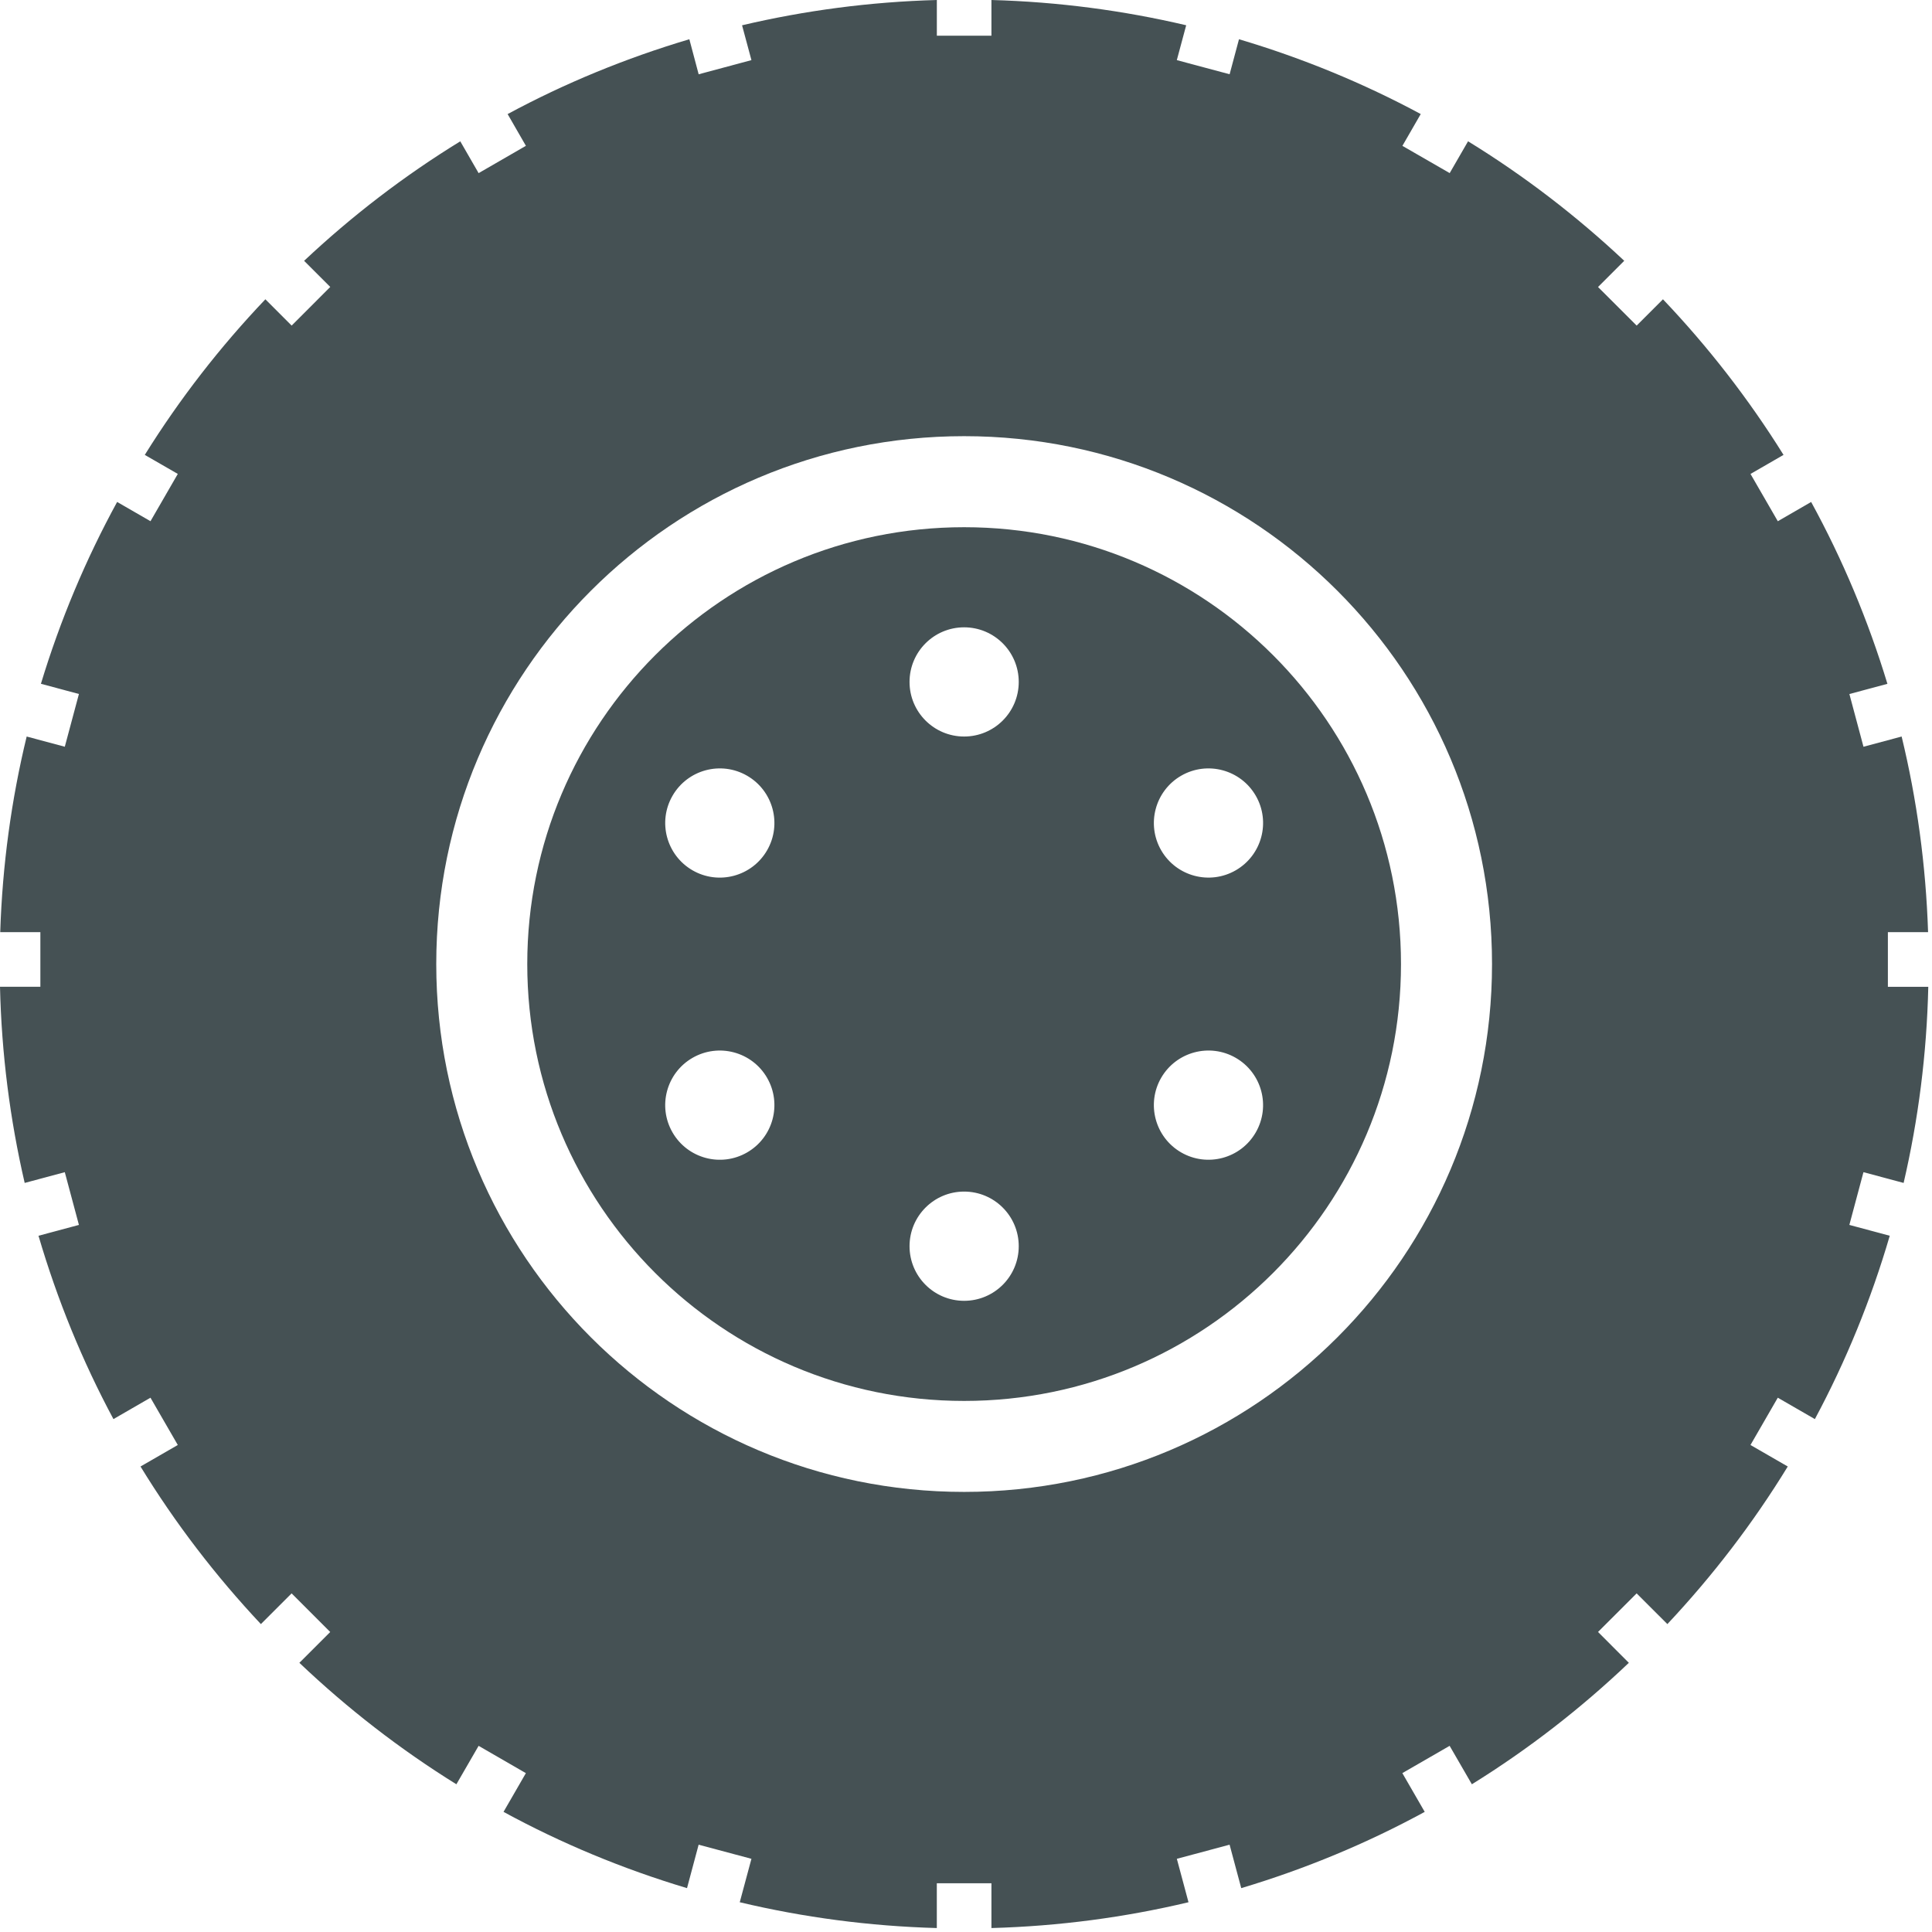 <svg width="67" height="67" viewBox="0 0 67 67" fill="none" xmlns="http://www.w3.org/2000/svg">
<path d="M66.016 41.023C66.525 38.83 66.818 36.556 66.871 34.221H65.47V32.327H66.864C66.788 29.998 66.476 27.728 65.947 25.542L64.624 25.897L64.135 24.068L65.454 23.715C64.784 21.507 63.897 19.396 62.809 17.408L61.653 18.076L60.706 16.436L61.851 15.775C60.642 13.834 59.238 12.028 57.67 10.379L56.758 11.291L55.418 9.953L56.327 9.044C54.67 7.488 52.858 6.096 50.911 4.9L50.274 6.003L48.634 5.058L49.27 3.955C47.282 2.885 45.17 2.015 42.967 1.361L42.642 2.575L40.811 2.085L41.136 0.876C38.959 0.364 36.701 0.064 34.382 0V1.239H32.489V0C30.17 0.064 27.912 0.364 25.734 0.877L26.059 2.085L24.229 2.576L23.906 1.361C21.701 2.016 19.59 2.885 17.604 3.956L18.238 5.057L16.598 6.004L15.962 4.901C14.014 6.096 12.203 7.488 10.546 9.045L11.453 9.951L10.114 11.291L9.203 10.379C7.634 12.027 6.23 13.834 5.021 15.775L6.166 16.435L5.219 18.075L4.062 17.407C2.976 19.395 2.087 21.507 1.419 23.713L2.737 24.067L2.247 25.896L0.925 25.542C0.395 27.728 0.083 29.997 0.008 32.326H1.4V34.22H0C0.054 36.555 0.348 38.83 0.856 41.023L2.247 40.65L2.737 42.479L1.335 42.855C1.987 45.078 2.858 47.207 3.934 49.213L5.218 48.471L6.166 50.111L4.873 50.857C6.075 52.823 7.479 54.651 9.047 56.322L10.113 55.257L11.452 56.596L10.382 57.665C12.046 59.247 13.868 60.661 15.827 61.877L16.598 60.544L18.237 61.491L17.462 62.834C19.466 63.926 21.598 64.812 23.825 65.479L24.228 63.972L26.059 64.462L25.654 65.968C27.857 66.492 30.142 66.798 32.488 66.863V65.309H34.382V66.863C36.73 66.798 39.014 66.492 41.216 65.968L40.812 64.462L42.641 63.972L43.045 65.479C45.272 64.812 47.403 63.926 49.408 62.834L48.632 61.49L50.272 60.544L51.043 61.877C53.003 60.662 54.824 59.248 56.487 57.665L55.418 56.595L56.757 55.257L57.823 56.322C59.392 54.651 60.795 52.823 61.998 50.857L60.705 50.111L61.652 48.471L62.938 49.213C64.013 47.208 64.885 45.079 65.535 42.855L64.134 42.479L64.623 40.65L66.016 41.023ZM33.435 51.738C23.325 51.738 15.129 43.542 15.129 33.432C15.129 23.322 23.325 15.126 33.435 15.126C43.546 15.126 51.742 23.322 51.742 33.432C51.742 43.542 43.546 51.738 33.435 51.738Z" fill="#455154"/>
<path d="M33.435 18.283C25.068 18.283 18.285 25.066 18.285 33.433C18.285 41.8 25.068 48.583 33.435 48.583C41.803 48.583 48.585 41.8 48.585 33.433C48.585 25.066 41.803 18.283 33.435 18.283ZM25.908 39.966C25.003 40.488 23.846 40.178 23.323 39.273C22.799 38.366 23.111 37.208 24.015 36.686C24.921 36.163 26.08 36.473 26.602 37.378C27.125 38.285 26.814 39.443 25.908 39.966ZM26.602 29.488C26.079 30.394 24.92 30.704 24.015 30.181C23.111 29.658 22.8 28.5 23.323 27.595C23.846 26.689 25.004 26.379 25.908 26.901C26.814 27.424 27.125 28.582 26.602 29.488ZM33.435 45.111C32.389 45.111 31.542 44.263 31.542 43.217C31.542 42.172 32.389 41.323 33.435 41.323C34.481 41.323 35.329 42.171 35.329 43.217C35.329 44.263 34.482 45.111 33.435 45.111ZM33.435 25.542C32.389 25.542 31.542 24.694 31.542 23.649C31.542 22.603 32.389 21.755 33.435 21.755C34.481 21.755 35.329 22.603 35.329 23.649C35.329 24.694 34.482 25.542 33.435 25.542ZM43.548 39.272C43.026 40.178 41.867 40.488 40.962 39.965C40.057 39.442 39.746 38.284 40.268 37.378C40.792 36.473 41.95 36.163 42.855 36.685C43.761 37.208 44.072 38.366 43.548 39.272ZM42.855 30.181C41.95 30.703 40.792 30.393 40.269 29.488C39.746 28.582 40.057 27.424 40.962 26.901C41.867 26.379 43.026 26.689 43.549 27.595C44.072 28.5 43.761 29.658 42.855 30.181Z" fill="#455154"/>
</svg>
